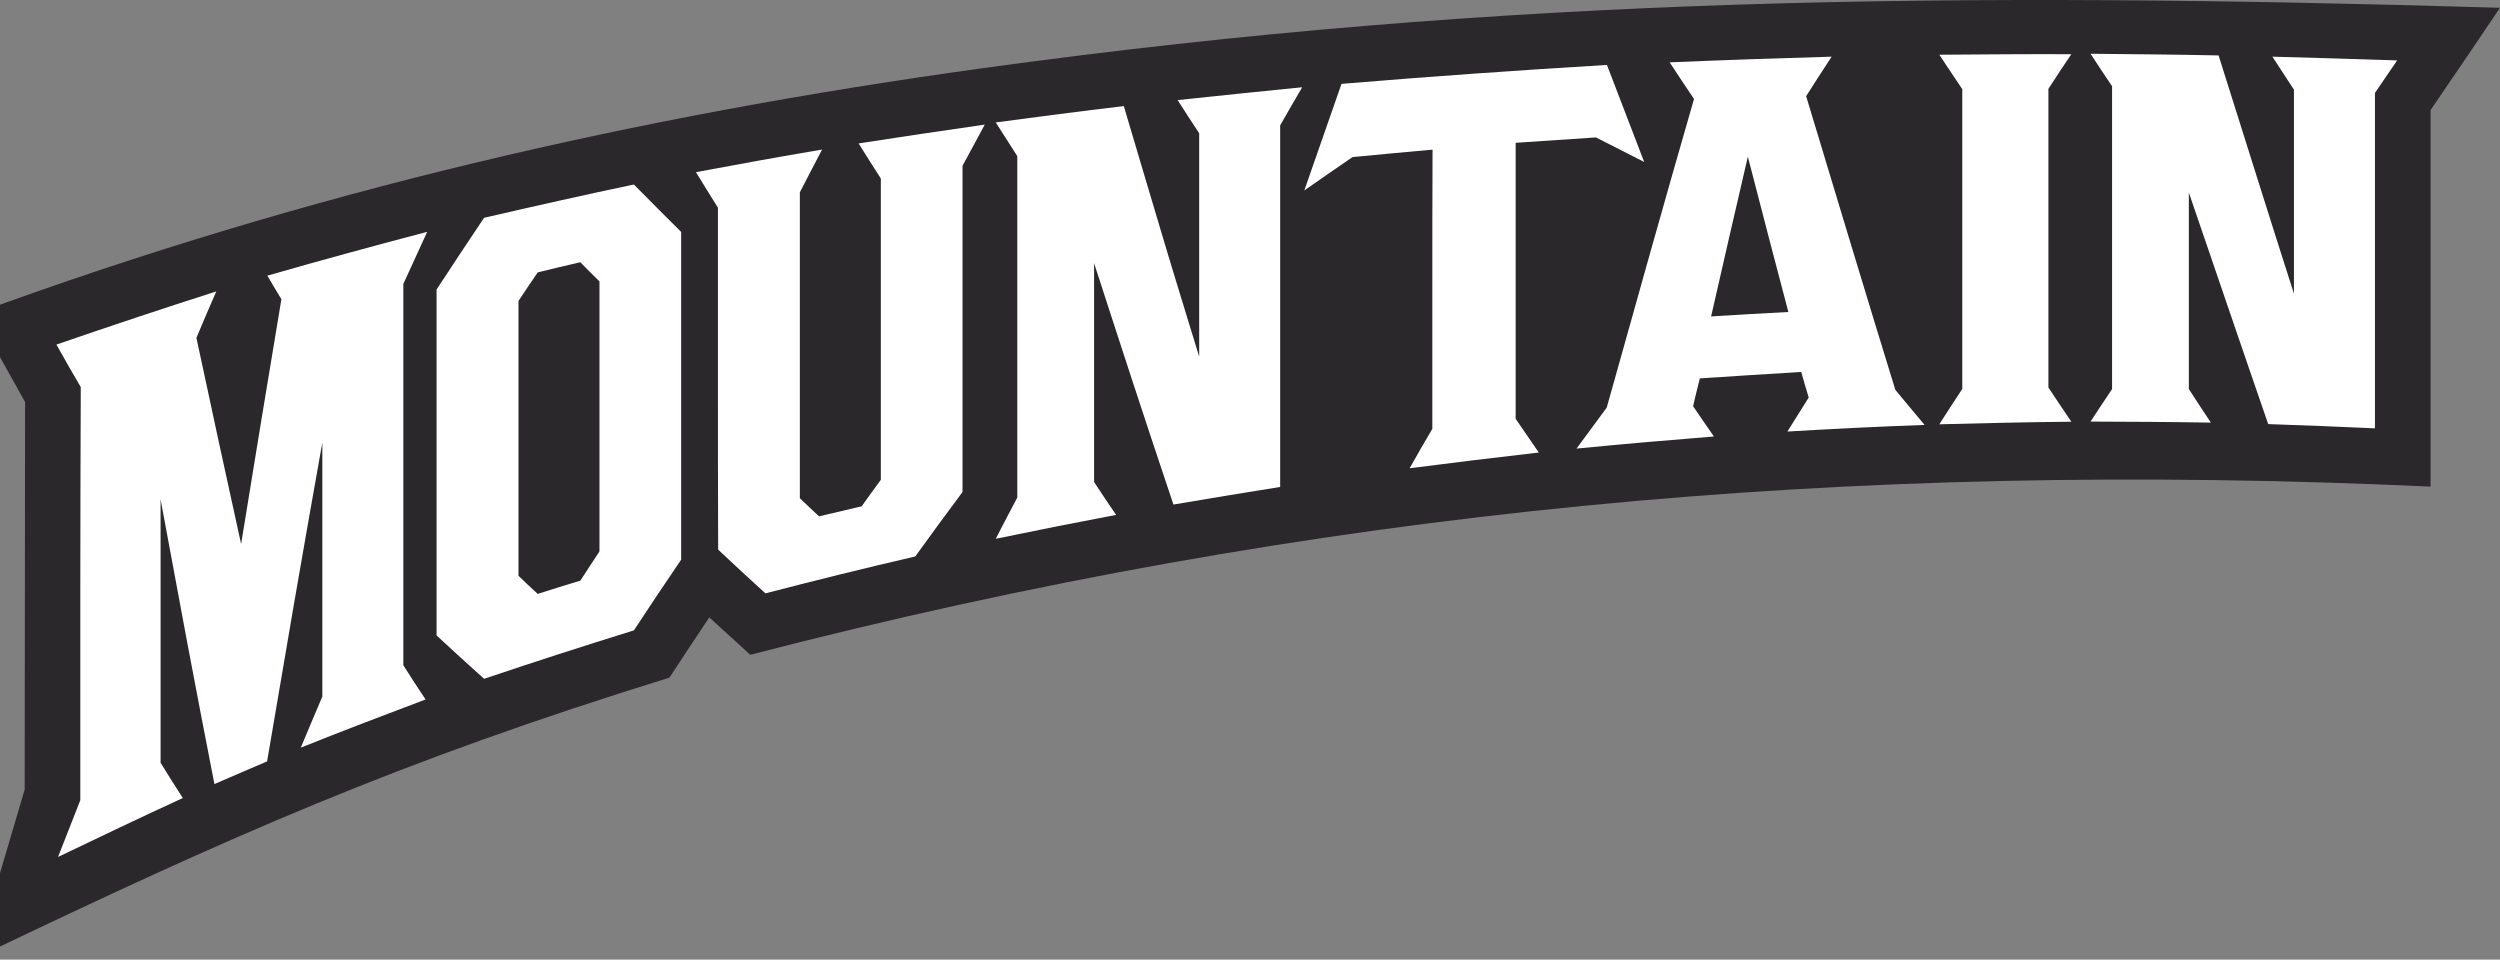 <svg width="99" height="38" viewBox="0 0 99 38" fill="none" xmlns="http://www.w3.org/2000/svg">
<rect x="0" y="0" width="99" height="38" fill="#808080" stroke="none"/>
<path d="M99 0.308C98.085 1.66 97.175 3.014 96.251 4.359C96.251 9.33 96.251 14.3 96.251 19.27C73.253 18.2 52.014 20.147 29.711 25.929C29.169 25.437 28.627 24.945 28.088 24.449C27.557 25.241 27.033 26.037 26.51 26.834C15.757 30.165 9.139 33.102 -1 37.961L0.977 31.267L0.993 15.92L-0.964 12.416C12.217 7.585 25.191 4.595 38.925 2.699C59.775 -0.18 77.633 -0.328 99 0.308Z" fill="#2A282A"/>
<path d="M81.117 15.344C81.413 15.795 81.72 16.249 82.025 16.7C80.283 16.716 78.54 16.757 76.797 16.802C77.094 16.335 77.4 15.868 77.706 15.401V9.468V3.53C77.4 3.071 77.094 2.621 76.797 2.167C78.54 2.154 80.283 2.138 82.025 2.146C81.72 2.6 81.413 3.055 81.117 3.518C81.117 5.488 81.117 7.461 81.117 9.431C81.117 11.401 81.117 13.375 81.117 15.344ZM23.739 11.143C23.48 10.893 23.23 10.639 22.98 10.385C22.414 10.516 21.849 10.647 21.293 10.787C21.033 11.163 20.782 11.544 20.532 11.917C20.532 13.73 20.532 15.545 20.532 17.359C20.532 19.173 20.532 20.987 20.532 22.801C20.782 23.043 21.033 23.28 21.293 23.518C21.849 23.338 22.414 23.166 22.98 22.994C23.23 22.609 23.48 22.224 23.739 21.835V16.491V11.143ZM17.288 11.466C17.909 10.512 18.539 9.566 19.17 8.624C21.144 8.169 23.118 7.723 25.102 7.306C25.723 7.932 26.344 8.563 26.974 9.185C26.974 11.348 26.974 13.509 26.974 15.672C26.974 17.838 26.974 20 26.974 22.163C26.344 23.088 25.723 24.017 25.102 24.963C23.118 25.578 21.144 26.216 19.17 26.88C18.539 26.311 17.909 25.745 17.288 25.164V18.313V11.466ZM44.503 4.201C44.994 5.868 45.494 7.531 45.986 9.189C46.476 10.84 46.987 12.482 47.488 14.124V9.705V5.279C47.2 4.841 46.913 4.402 46.635 3.964C48.276 3.788 49.916 3.62 51.566 3.456C51.27 3.96 50.982 4.46 50.695 4.963C50.695 7.351 50.695 9.742 50.695 12.126C50.695 14.513 50.695 16.901 50.695 19.283C49.286 19.509 47.877 19.742 46.468 19.98C45.94 18.403 45.41 16.819 44.892 15.234C44.372 13.637 43.845 12.031 43.326 10.422C43.326 11.863 43.326 13.309 43.326 14.755C43.326 16.2 43.326 17.645 43.326 19.087C43.613 19.525 43.9 19.959 44.197 20.389C42.602 20.692 41.018 21.008 39.432 21.335C39.711 20.79 39.998 20.246 40.285 19.701V12.944V6.184C39.998 5.737 39.711 5.291 39.432 4.848C41.12 4.623 42.807 4.402 44.503 4.201ZM53.123 3.321C56.627 3.03 60.131 2.781 63.635 2.572C64.126 3.858 64.617 5.14 65.109 6.413C64.469 6.089 63.83 5.766 63.199 5.442C62.133 5.512 61.077 5.586 60.02 5.655C60.02 7.482 60.02 9.3 60.02 11.122C60.02 12.944 60.02 14.763 60.02 16.585C60.326 17.031 60.632 17.477 60.937 17.92C59.232 18.117 57.527 18.322 55.821 18.543C56.118 18.018 56.414 17.498 56.72 16.982V11.454C56.72 9.615 56.72 7.768 56.729 5.926C55.672 6.02 54.615 6.118 53.559 6.221C52.919 6.659 52.28 7.101 51.65 7.543C52.141 6.13 52.632 4.726 53.123 3.321ZM67.76 12.531C68.779 12.466 69.799 12.408 70.819 12.355C70.281 10.312 69.743 8.26 69.215 6.204C68.724 8.305 68.242 10.418 67.76 12.531V12.531ZM72.533 2.244C72.19 2.764 71.857 3.284 71.523 3.808C72.107 5.754 72.701 7.703 73.284 9.636C73.869 11.573 74.461 13.505 75.055 15.438C75.435 15.901 75.824 16.36 76.213 16.827C74.397 16.892 72.589 16.982 70.781 17.089C71.059 16.638 71.338 16.192 71.625 15.741C71.523 15.405 71.421 15.066 71.329 14.73C69.984 14.812 68.65 14.894 67.314 14.984C67.222 15.352 67.129 15.721 67.046 16.085C67.314 16.482 67.593 16.884 67.871 17.285C66.054 17.429 64.237 17.588 62.43 17.764C62.828 17.224 63.227 16.679 63.626 16.142C64.2 14.087 64.775 12.039 65.35 10C65.924 7.961 66.499 5.938 67.083 3.919C66.759 3.436 66.434 2.953 66.119 2.469C68.251 2.379 70.392 2.306 72.533 2.244V2.244ZM38.116 19.484C37.486 20.328 36.865 21.176 36.244 22.036C34.26 22.494 32.286 22.985 30.311 23.497C29.681 22.924 29.06 22.351 28.439 21.765C28.43 19.513 28.43 17.253 28.43 14.996V8.223C28.133 7.752 27.846 7.285 27.559 6.818C29.218 6.507 30.886 6.204 32.555 5.922C32.258 6.487 31.961 7.056 31.674 7.617C31.674 9.64 31.674 11.659 31.674 13.677C31.674 15.692 31.674 17.716 31.674 19.73C31.924 19.968 32.175 20.209 32.434 20.447C32.99 20.316 33.556 20.18 34.121 20.05C34.372 19.701 34.622 19.349 34.881 19.001V13.035V7.069C34.585 6.606 34.288 6.143 34.001 5.68C35.66 5.423 37.328 5.172 38.997 4.935C38.7 5.48 38.404 6.024 38.116 6.565C38.116 8.723 38.116 10.877 38.116 13.027C38.116 15.181 38.116 17.335 38.116 19.485V19.484ZM87.856 2.195C88.347 3.763 88.849 5.336 89.339 6.9C89.832 8.476 90.34 10.062 90.84 11.63V7.596V3.55C90.553 3.112 90.266 2.678 89.987 2.244C91.628 2.285 93.278 2.342 94.928 2.392C94.632 2.83 94.335 3.252 94.048 3.681C94.048 5.897 94.048 8.112 94.048 10.323C94.048 12.535 94.048 14.75 94.048 16.962C92.639 16.896 91.23 16.843 89.821 16.794C89.293 15.262 88.764 13.73 88.245 12.207C87.726 10.684 87.198 9.153 86.678 7.625C86.678 8.923 86.678 10.217 86.678 11.515C86.678 12.814 86.678 14.107 86.678 15.405C86.966 15.848 87.253 16.294 87.55 16.736C85.956 16.708 84.37 16.7 82.786 16.695C83.063 16.266 83.351 15.835 83.638 15.409V9.414V3.415C83.351 2.986 83.063 2.559 82.786 2.129C84.472 2.146 86.159 2.158 87.856 2.195ZM8.565 11.54C8.297 12.15 8.037 12.76 7.778 13.379C8.362 16.122 8.955 18.845 9.548 21.544C10.076 18.296 10.605 15.062 11.143 11.851C10.957 11.544 10.772 11.233 10.586 10.917C12.691 10.312 14.804 9.734 16.917 9.181C16.602 9.861 16.287 10.553 15.972 11.245C15.972 13.763 15.972 16.282 15.972 18.796C15.972 21.311 15.972 23.829 15.972 26.344C16.259 26.802 16.556 27.252 16.852 27.699C15.202 28.322 13.553 28.948 11.912 29.607C12.19 28.936 12.477 28.26 12.764 27.584V22.559V17.527C12.394 19.611 12.022 21.703 11.662 23.796C11.299 25.901 10.938 28.026 10.577 30.152C9.882 30.45 9.187 30.745 8.491 31.049C8.13 29.194 7.767 27.326 7.416 25.455C7.063 23.576 6.711 21.679 6.359 19.775C6.359 21.515 6.359 23.256 6.359 24.992C6.359 26.728 6.359 28.469 6.359 30.205C6.647 30.676 6.943 31.143 7.24 31.602C5.59 32.359 3.94 33.149 2.299 33.935C2.587 33.19 2.883 32.436 3.18 31.687V23.509C3.18 20.782 3.189 18.051 3.198 15.328C2.874 14.775 2.55 14.214 2.234 13.645C4.339 12.92 6.452 12.215 8.565 11.54H8.565Z" fill="white"/>
</svg>
